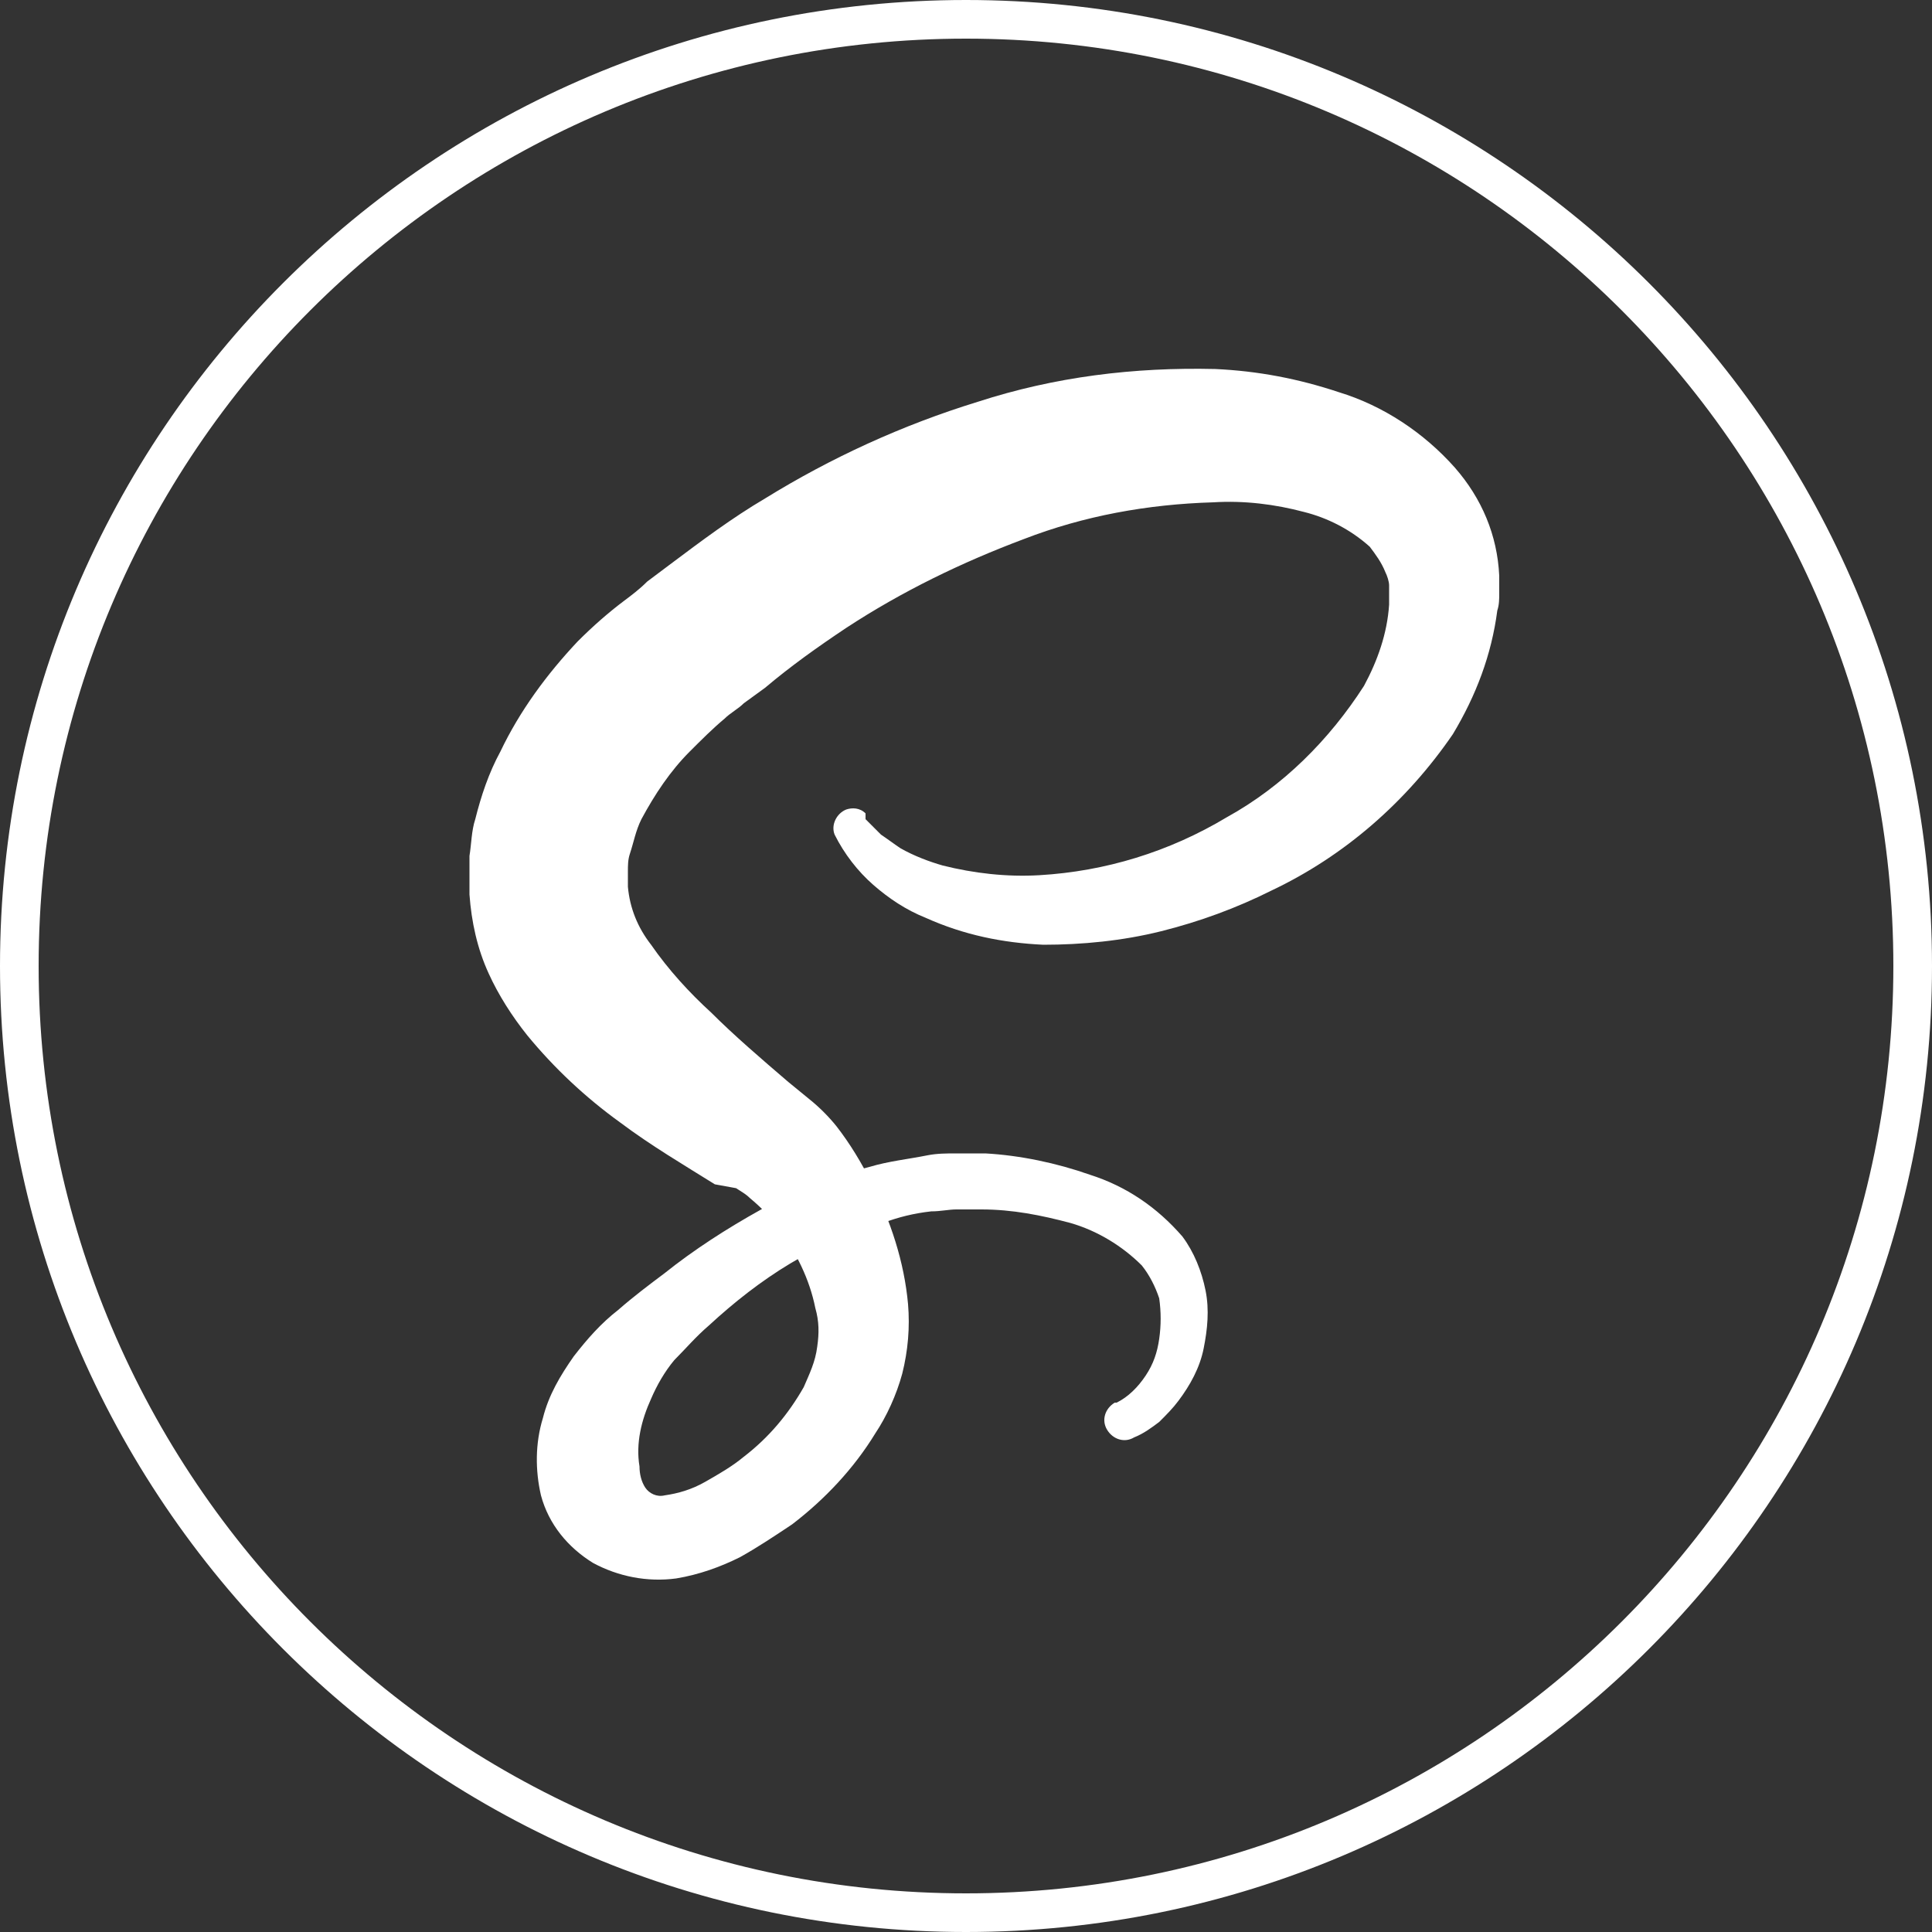 <?xml version="1.0" encoding="utf-8"?>
<!-- Generator: Adobe Illustrator 23.0.6, SVG Export Plug-In . SVG Version: 6.00 Build 0)  -->
<svg version="1.1" id="レイヤー_1" xmlns="http://www.w3.org/2000/svg" xmlns:xlink="http://www.w3.org/1999/xlink" x="0px"
	 y="0px" viewBox="0 0 100 100" style="enable-background:new 0 0 100 100;" xml:space="preserve">
<rect x="0" y="0" width="100" height="100" fill="#333333" stroke="none"/>
<style type="text/css">
	.st0{fill:#FFFFFF;}
</style>
<title>sass</title>
<g>
	<path class="st0" d="M50,2c26.5,0,48,21.5,48,48S76.5,98,50,98S2,76.5,2,50S23.5,2,50,2 M50,0C22.4,0,0,22.4,0,50s22.4,50,50,50
		s50-22.4,50-50S77.6,0,50,0L50,0z"/>
</g>
<path class="st0" d="M44.8,42.4c0.2,0.2,0.5,0.5,0.8,0.8c0.3,0.2,0.7,0.5,1,0.7c0.7,0.4,1.5,0.7,2.2,0.9c1.6,0.4,3.3,0.6,5,0.5
	c3.4-0.2,6.7-1.2,9.7-3c2.9-1.6,5.3-4,7.1-6.8c0.7-1.3,1.2-2.7,1.3-4.2c0-0.2,0-0.4,0-0.5v-0.3v-0.2c0-0.2-0.1-0.5-0.2-0.7
	c-0.2-0.5-0.5-0.9-0.8-1.3c-1-0.9-2.2-1.5-3.4-1.8c-1.5-0.4-3.1-0.6-4.7-0.5c-3.4,0.1-6.7,0.7-9.8,1.9c-3.2,1.2-6.3,2.7-9.2,4.6
	c-1.5,1-2.9,2-4.2,3.1l-1.1,0.8c-0.3,0.3-0.7,0.5-1,0.8c-0.6,0.5-1.2,1.1-1.8,1.7c-1,1-1.8,2.2-2.5,3.5c-0.3,0.6-0.4,1.2-0.6,1.8
	c-0.1,0.3-0.1,0.6-0.1,0.9c0,0.3,0,0.7,0,0.8c0.1,1.1,0.5,2.1,1.2,3c0.9,1.3,2,2.5,3.1,3.5c1.2,1.2,2.6,2.4,4,3.6l1.1,0.9
	c0.5,0.4,1,0.9,1.4,1.4c0.7,0.9,1.3,1.9,1.8,2.9c1,2,1.7,4.1,1.9,6.3c0.1,1.2,0,2.4-0.3,3.6c-0.3,1.1-0.8,2.2-1.4,3.1
	c-1.1,1.8-2.6,3.4-4.3,4.7c-0.9,0.6-1.8,1.2-2.7,1.7c-1,0.5-2.1,0.9-3.3,1.1c-1.5,0.2-3-0.1-4.3-0.8c-1.3-0.8-2.3-2-2.7-3.5
	c-0.3-1.3-0.3-2.7,0.1-4c0.3-1.2,0.9-2.2,1.6-3.2c0.7-0.9,1.4-1.7,2.3-2.4c0.8-0.7,1.6-1.3,2.4-1.9c1.5-1.2,3.2-2.3,5-3.3
	c1.8-1,3.6-1.7,5.6-2.2c1-0.3,2-0.4,3-0.6c0.5-0.1,1-0.1,1.5-0.1c0.5,0,1.1,0,1.6,0H51c1.8,0.1,3.7,0.5,5.4,1.1
	c1.9,0.6,3.5,1.7,4.8,3.2c0.6,0.8,1,1.8,1.2,2.8c0.2,1,0.1,2-0.1,3c-0.2,1-0.7,1.9-1.3,2.7c-0.3,0.4-0.6,0.7-1,1.1
	c-0.4,0.3-0.8,0.6-1.3,0.8c-0.5,0.3-1.1,0.1-1.4-0.4s-0.1-1.1,0.4-1.4h0.1c0.6-0.3,1.1-0.8,1.5-1.4c0.4-0.6,0.6-1.2,0.7-1.9
	c0.1-0.7,0.1-1.4,0-2.1c-0.2-0.6-0.5-1.2-0.9-1.7c-1-1-2.3-1.8-3.7-2.2c-1.5-0.4-3-0.7-4.6-0.7h-0.1c-0.3,0-0.8,0-1.2,0
	s-0.8,0.1-1.3,0.1c-0.9,0.1-1.7,0.3-2.5,0.6c-1.7,0.5-3.3,1.2-4.8,2.1c-1.5,0.9-2.9,2-4.2,3.2c-0.7,0.6-1.2,1.2-1.8,1.8
	c-0.5,0.6-0.9,1.3-1.2,2c-0.5,1.1-0.8,2.3-0.6,3.5c0,0.4,0.1,0.8,0.3,1.1c0.2,0.3,0.6,0.5,1,0.4c0.7-0.1,1.4-0.3,2.1-0.7
	c0.7-0.4,1.4-0.8,2-1.3c1.3-1,2.3-2.2,3.1-3.6c0.3-0.7,0.6-1.3,0.7-2.1c0.1-0.7,0.1-1.3-0.1-2c-0.3-1.5-1-2.9-1.9-4.1
	c-0.4-0.6-0.9-1.1-1.5-1.6c-0.2-0.2-0.4-0.3-0.7-0.5L37,61.3c-1.6-1-3.3-2-4.9-3.2c-1.8-1.3-3.4-2.8-4.8-4.5c-0.8-1-1.5-2.1-2-3.2
	c-0.6-1.3-0.9-2.7-1-4.1c0-0.7,0-1.3,0-2c0.1-0.6,0.1-1.3,0.3-1.9c0.3-1.2,0.7-2.4,1.3-3.5c1-2.1,2.4-4,4-5.7
	c0.8-0.8,1.6-1.5,2.4-2.1c0.4-0.3,0.8-0.6,1.2-1l1.2-0.9c1.6-1.2,3.2-2.4,4.9-3.4c3.4-2.1,7.1-3.8,11-5c4-1.3,8.1-1.8,12.3-1.7
	c2.2,0.1,4.3,0.5,6.4,1.2c2.3,0.7,4.4,2.1,6,3.9c1.4,1.6,2.2,3.5,2.3,5.6v0.5v0.4c0,0.3,0,0.6-0.1,0.9c-0.3,2.3-1.1,4.4-2.3,6.4
	c-2.4,3.5-5.6,6.3-9.4,8.1c-1.8,0.9-3.7,1.6-5.7,2.1c-2,0.5-4.1,0.7-6.1,0.7c-2.1-0.1-4.1-0.5-6.1-1.4c-1-0.4-1.9-1-2.7-1.7
	c-0.8-0.7-1.5-1.6-2-2.6c-0.2-0.5,0.1-1.1,0.6-1.3c0.3-0.1,0.7-0.1,1,0.2L44.8,42.4z"/>
</svg>
